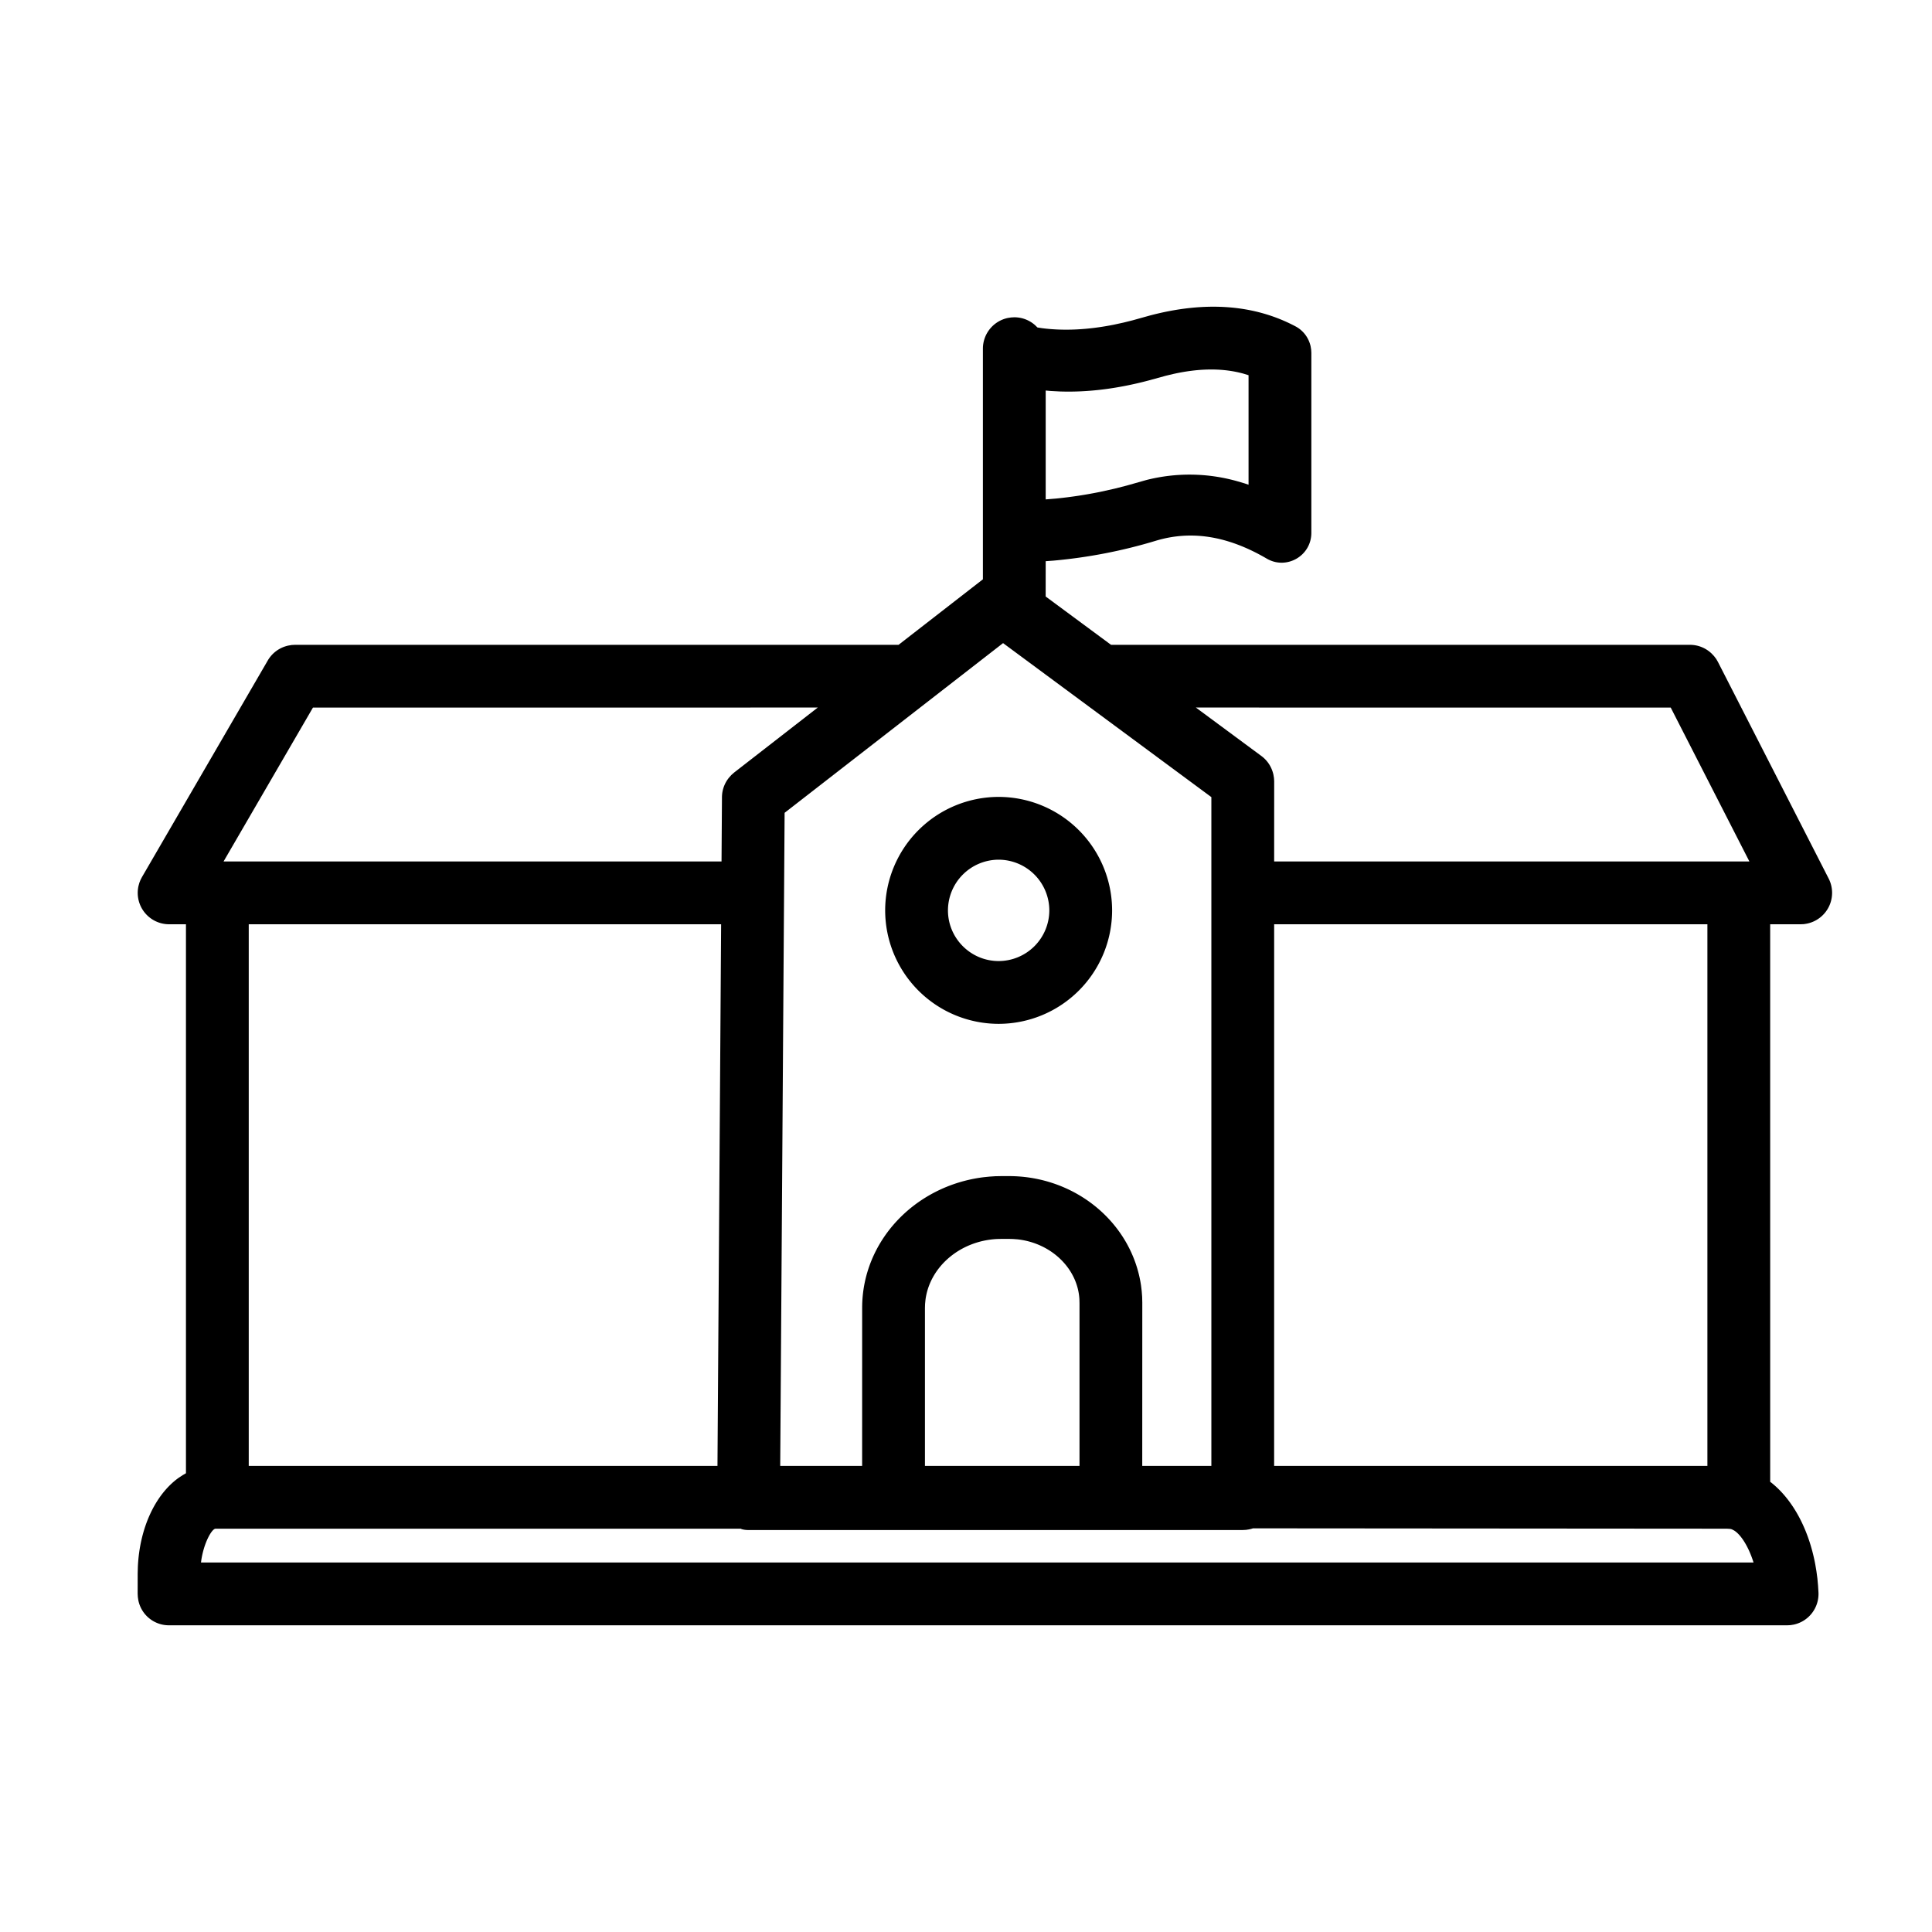 <svg xmlns="http://www.w3.org/2000/svg" viewBox="0 0 80 80"><path d="M47.606 13.067c2.294-.607 4.321-.463 6.04.448.316.168.541.464.623.82l.023.137.008.133v7.46c0 .951-1.027 1.545-1.847 1.066-1.62-.946-3.128-1.183-4.598-.738-1.378.417-2.785.69-4.22.82l-.335.025-.001 1.462 2.706 2 23.974.001c.335 0 .654.13.897.362l.099.105.09.118.071.123 4.586 8.972a1.301 1.301 0 01-.904 1.865l-.122.02-.132.006-1.265-.001.001 23.088.055.041c.895.718 1.538 1.929 1.81 3.368l.049.29.04.297.027.296.017.27c.038.648-.4 1.218-1.027 1.351l-.128.021-.129.007H6.986a1.29 1.29 0 01-1.258-1.036l-.02-.131-.008-.135.001-.842.008-.293c.077-1.585.71-2.966 1.687-3.669l.166-.11.138-.08V38.271l-.698.001a1.3 1.3 0 01-1.263-1.604l.034-.12.045-.113.06-.116 5.21-8.97a1.3 1.3 0 01.85-.617l.14-.024.134-.007 24.996-.001 3.492-2.712v-9.55a1.3 1.3 0 011.038-1.273l.13-.02.132-.007c.323 0 .627.119.86.326l.099.096.196.03c.907.116 1.895.068 2.965-.145l.404-.088.371-.092.711-.198zm4.277 50.218c-.059.02-.118.036-.184.047l-.104.016-.134.007H31a.996.996 0 01-.29-.037l-.034-.017H8.924c-.149 0-.48.57-.59 1.312l-.011.087h64.286l-.003-.014c-.205-.65-.519-1.136-.795-1.308l-.074-.04-.047-.019-.045-.01-.133-.009-19.63-.015zM29.86 38.272H10.3V60.7h19.409l.151-22.428zM41.775 51.3h-.281l-.193.004c-1.558.071-2.81 1.167-2.98 2.527l-.016.164-.005.162V60.7h6.4v-6.731l-.004-.166c-.07-1.274-1.163-2.33-2.56-2.484l-.184-.014-.177-.005zm-.24-24.67l-9.046 7.027-.182 27.043h3.392l.001-6.543c0-2.761 2.177-5.06 5.038-5.412l.233-.024.241-.016.252-.005h.312c2.764 0 5.095 1.941 5.473 4.538l.027.224.018.235.006.237-.002 6.766h2.862V33.007l-8.625-6.377zM70.7 38.272H52.76L52.759 60.7H70.7V38.272zm-29.349-5.274a4.704 4.704 0 014.699 4.699 4.702 4.702 0 01-4.699 4.698 4.702 4.702 0 01-4.698-4.698 4.704 4.704 0 014.698-4.699zm0 2.6a2.104 2.104 0 00-2.098 2.099c0 1.156.942 2.098 2.098 2.098a2.102 2.102 0 002.099-2.098 2.104 2.104 0 00-2.099-2.099zm8.167-6.3l2.716 2.008c.252.187.427.458.496.772l.023.138.008.135-.001 3.32 19.679.001-3.258-6.373-19.663-.001zm-15.656 0l-20.903.001-3.702 6.373 20.62-.001.018-2.662c.002-.292.102-.572.289-.806l.101-.113.113-.1 3.464-2.692zM48.58 15.486l-.302.072-.717.197c-1.293.342-2.516.494-3.672.455l-.383-.02-.206-.019v4.508l.44-.036a18.132 18.132 0 001.821-.277l.598-.133.498-.127.805-.228a7.271 7.271 0 013.757.045l.317.093.164.055v-4.534l-.187-.058c-.849-.24-1.823-.24-2.933.007z" fill="currentColor" fill-rule="evenodd"/></svg>